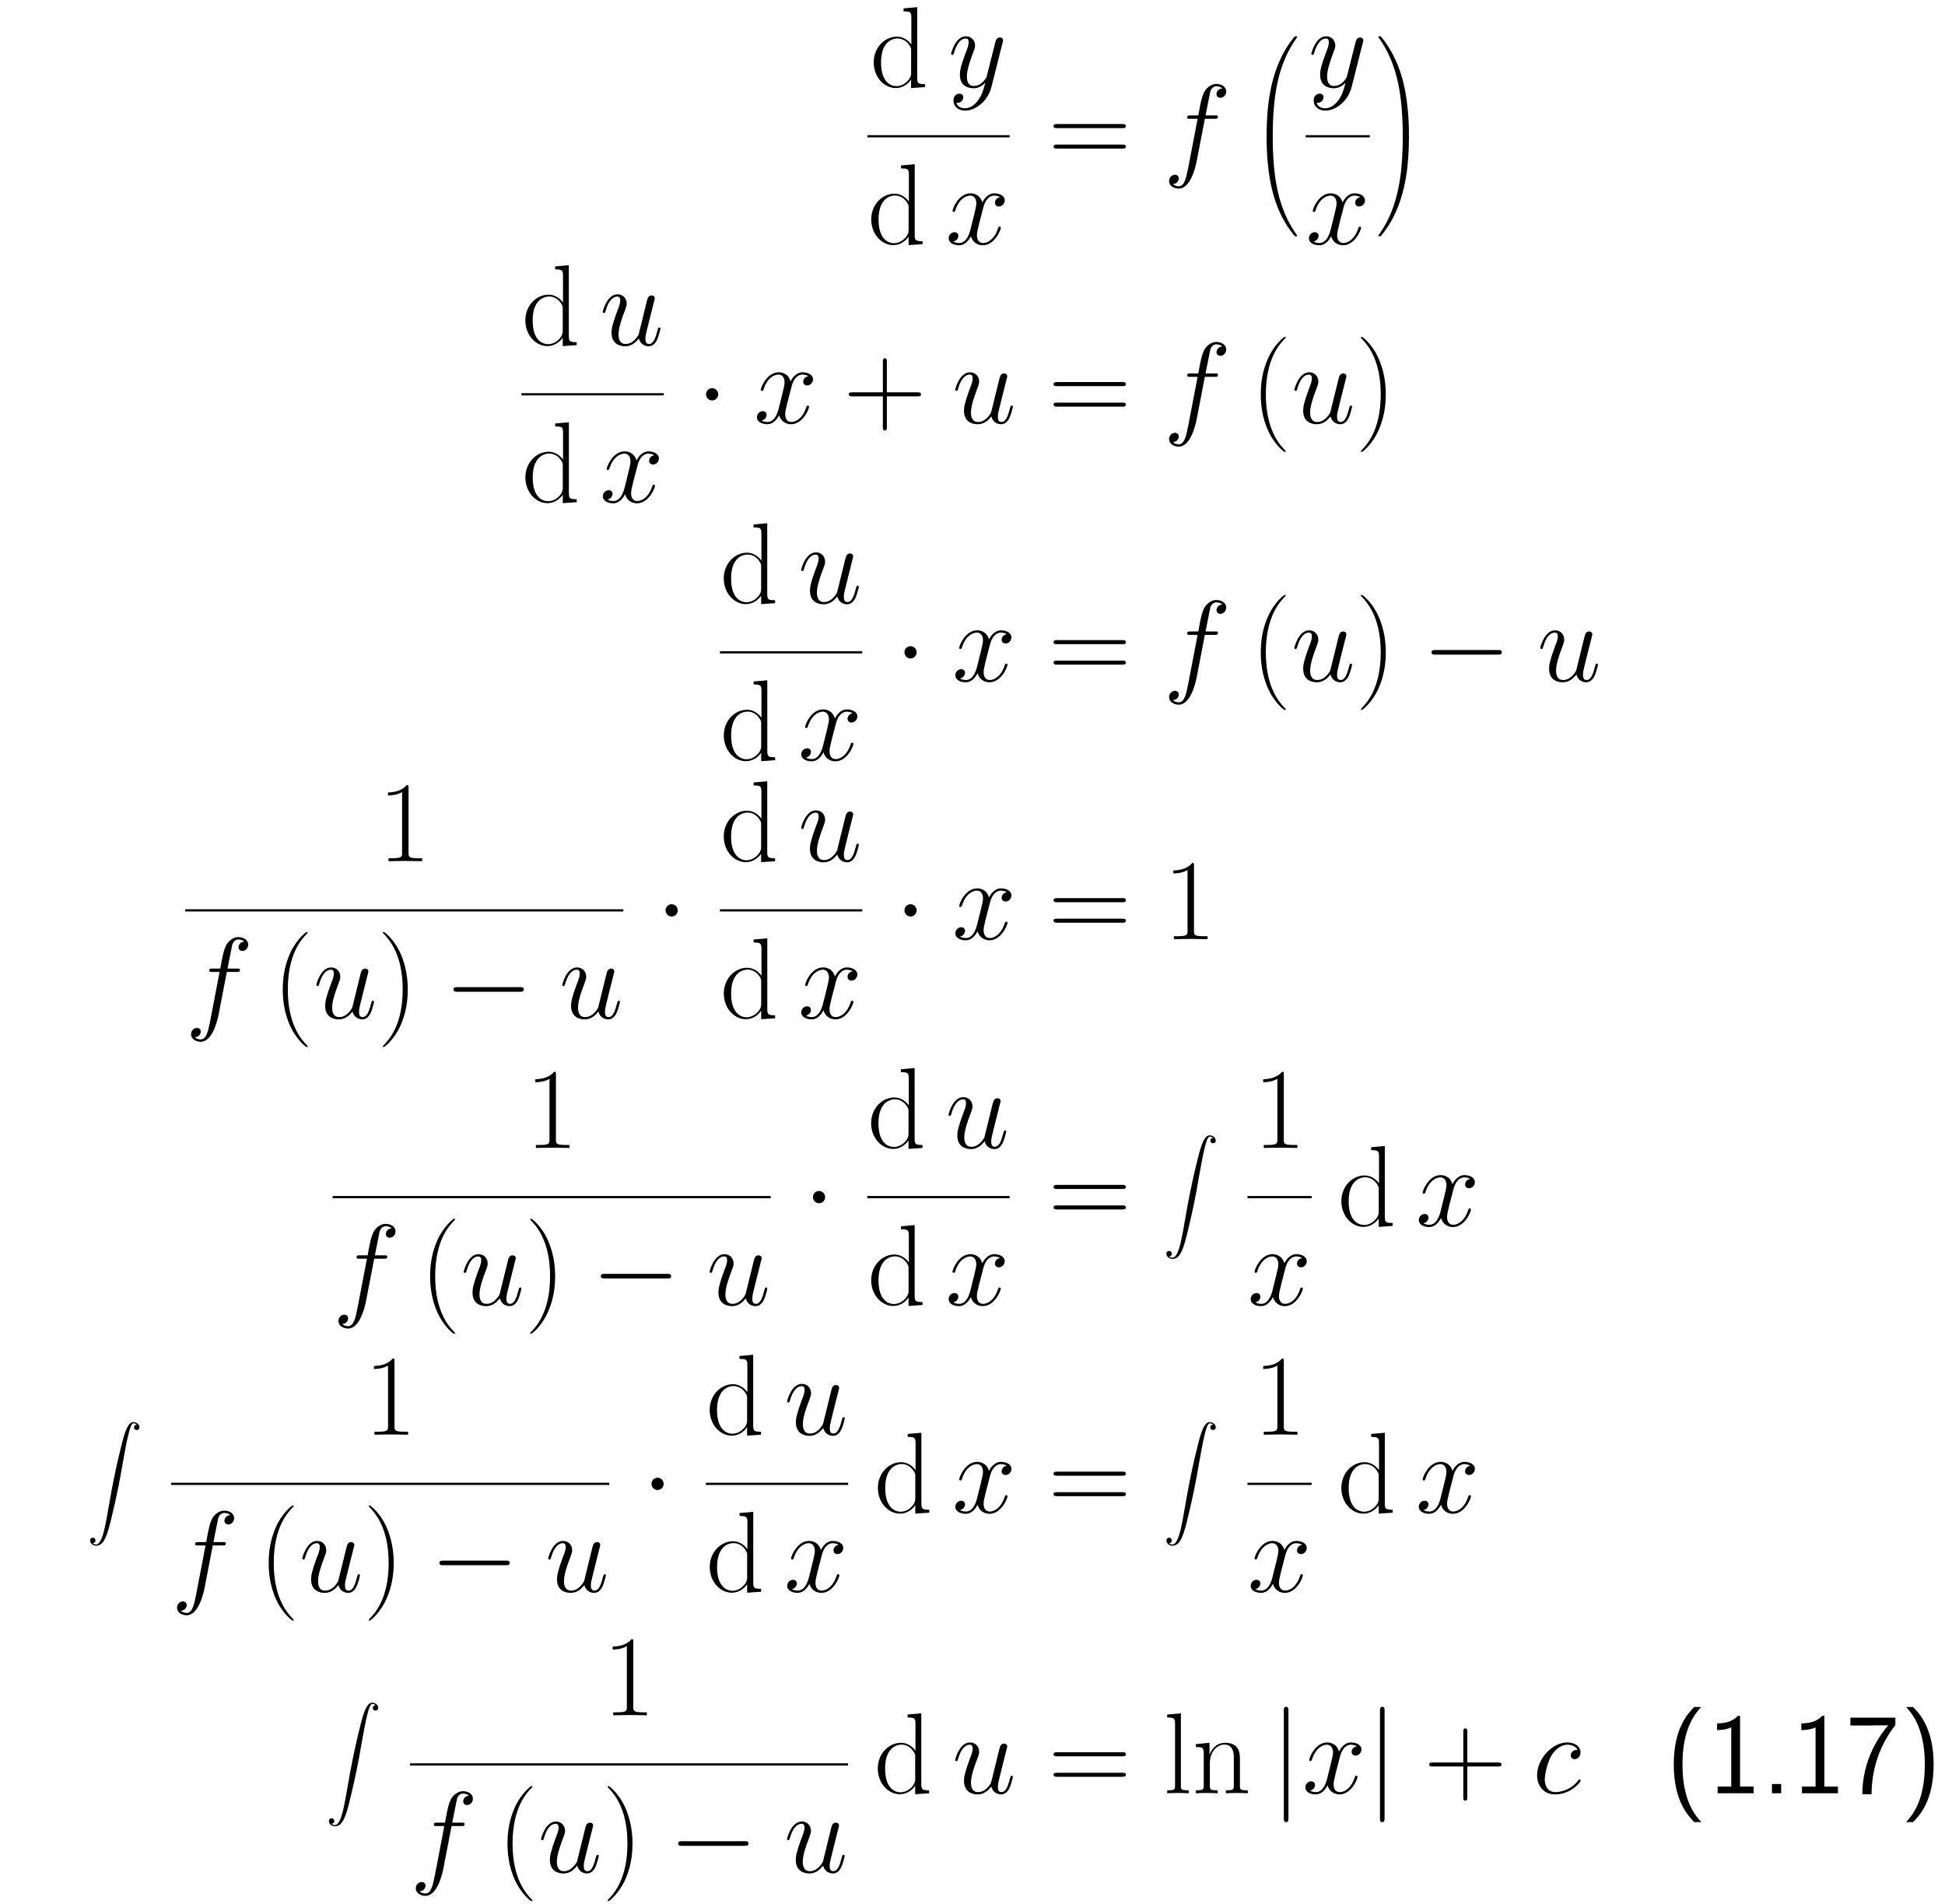 <?xml version="1.0" encoding="UTF-8"?>
<svg xmlns="http://www.w3.org/2000/svg" xmlns:xlink="http://www.w3.org/1999/xlink" width="348.696pt" height="341.274pt" viewBox="0 0 348.696 341.274" version="1.2">
<defs>
<g>
<symbol overflow="visible" id="glyph0-0">
<path style="stroke:none;" d=""/>
</symbol>
<symbol overflow="visible" id="glyph0-1">
<path style="stroke:none;" d="M 9.891 0 L 9.891 -0.531 C 8.672 -0.531 8.484 -0.656 8.484 -1.656 L 8.484 -14.328 L 6.031 -14.109 L 6.031 -13.578 C 7.25 -13.578 7.438 -13.453 7.438 -12.453 L 7.438 -7.625 C 7.359 -7.719 6.5 -9.047 4.828 -9.047 C 2.734 -9.047 0.688 -7.172 0.688 -4.438 C 0.688 -1.734 2.609 0.172 4.625 0.172 C 6.375 0.172 7.297 -1.203 7.391 -1.344 L 7.391 0.172 Z M 7.391 -2.484 C 7.391 -1.859 7.016 -1.297 6.547 -0.891 C 5.844 -0.266 5.141 -0.172 4.75 -0.172 C 4.156 -0.172 2 -0.469 2 -4.422 C 2 -8.469 4.406 -8.719 4.938 -8.719 C 5.891 -8.719 6.656 -8.188 7.125 -7.438 C 7.391 -7 7.391 -6.938 7.391 -6.562 Z M 7.391 -2.484 "/>
</symbol>
<symbol overflow="visible" id="glyph0-2">
<path style="stroke:none;" d="M 13.906 -6.984 C 13.906 -7.359 13.547 -7.359 13.203 -7.359 L 1.656 -7.359 C 1.297 -7.359 0.953 -7.359 0.953 -6.984 C 0.953 -6.625 1.266 -6.625 1.562 -6.625 L 13.281 -6.625 C 13.594 -6.625 13.906 -6.625 13.906 -6.984 Z M 13.906 -3.328 C 13.906 -3.672 13.594 -3.672 13.281 -3.672 L 1.562 -3.672 C 1.266 -3.672 0.953 -3.672 0.953 -3.328 C 0.953 -2.953 1.297 -2.953 1.656 -2.953 L 13.203 -2.953 C 13.547 -2.953 13.906 -2.953 13.906 -3.328 Z M 13.906 -3.328 "/>
</symbol>
<symbol overflow="visible" id="glyph0-3">
<path style="stroke:none;" d="M 13.906 -5.141 C 13.906 -5.516 13.578 -5.516 13.266 -5.516 L 7.781 -5.516 L 7.781 -10.984 C 7.781 -11.281 7.781 -11.625 7.438 -11.625 C 7.062 -11.625 7.062 -11.297 7.062 -10.984 L 7.062 -5.516 L 1.594 -5.516 C 1.297 -5.516 0.953 -5.516 0.953 -5.172 C 0.953 -4.797 1.281 -4.797 1.594 -4.797 L 7.062 -4.797 L 7.062 0.688 C 7.062 0.969 7.062 1.328 7.422 1.328 C 7.781 1.328 7.781 0.984 7.781 0.688 L 7.781 -4.797 L 13.266 -4.797 C 13.547 -4.797 13.906 -4.797 13.906 -5.141 Z M 13.906 -5.141 "/>
</symbol>
<symbol overflow="visible" id="glyph0-4">
<path style="stroke:none;" d="M 6.328 5.047 C 6.328 5.047 6.328 4.984 6.266 4.922 C 5.312 3.953 2.766 1.297 2.766 -5.141 C 2.766 -11.594 5.266 -14.219 6.281 -15.25 C 6.281 -15.25 6.328 -15.312 6.328 -15.375 C 6.328 -15.438 6.266 -15.469 6.172 -15.469 C 5.953 -15.469 4.188 -13.938 3.188 -11.672 C 2.141 -9.375 1.859 -7.141 1.859 -5.172 C 1.859 -3.672 2 -1.156 3.25 1.516 C 4.234 3.656 5.922 5.172 6.172 5.172 C 6.281 5.172 6.328 5.125 6.328 5.047 Z M 6.328 5.047 "/>
</symbol>
<symbol overflow="visible" id="glyph0-5">
<path style="stroke:none;" d="M 5.438 -5.141 C 5.438 -6.625 5.281 -9.156 4.047 -11.812 C 3.062 -13.969 1.359 -15.469 1.109 -15.469 C 1.047 -15.469 0.969 -15.453 0.969 -15.344 C 0.969 -15.344 0.984 -15.281 1.016 -15.25 C 2 -14.219 4.531 -11.594 4.531 -5.172 C 4.531 1.281 2.031 3.906 1.016 4.938 C 0.984 4.984 0.969 5.047 0.969 5.047 C 0.969 5.141 1.047 5.172 1.109 5.172 C 1.344 5.172 3.094 3.641 4.109 1.359 C 5.141 -0.922 5.438 -3.156 5.438 -5.141 Z M 5.438 -5.141 "/>
</symbol>
<symbol overflow="visible" id="glyph0-6">
<path style="stroke:none;" d="M 7.938 0 L 7.938 -0.531 L 7.312 -0.531 C 5.531 -0.531 5.5 -0.766 5.5 -1.516 L 5.5 -13.203 C 5.5 -13.641 5.469 -13.656 5.188 -13.656 C 4.375 -12.688 3.156 -12.375 2 -12.328 C 1.938 -12.328 1.844 -12.328 1.812 -12.297 C 1.797 -12.25 1.797 -12.203 1.797 -11.781 C 2.438 -11.781 3.516 -11.891 4.344 -12.391 L 4.344 -1.516 C 4.344 -0.781 4.297 -0.531 2.516 -0.531 L 1.906 -0.531 L 1.906 0 L 4.922 -0.047 Z M 7.938 0 "/>
</symbol>
<symbol overflow="visible" id="glyph0-7">
<path style="stroke:none;" d="M 4.562 0 L 4.562 -0.531 C 3.25 -0.531 3.156 -0.625 3.156 -1.422 L 3.156 -14.328 L 0.703 -14.109 L 0.703 -13.578 C 1.922 -13.578 2.109 -13.453 2.109 -12.453 L 2.109 -1.422 C 2.109 -0.641 2.031 -0.531 0.703 -0.531 L 0.703 0 C 1.203 -0.047 2.109 -0.047 2.625 -0.047 C 3.156 -0.047 4.062 -0.047 4.562 0 Z M 4.562 0 "/>
</symbol>
<symbol overflow="visible" id="glyph0-8">
<path style="stroke:none;" d="M 9.984 0 L 9.984 -0.531 C 8.656 -0.531 8.578 -0.625 8.578 -1.422 L 8.578 -6.281 C 8.578 -7.328 8.359 -9.047 5.922 -9.047 C 4.297 -9.047 3.453 -7.781 3.141 -6.969 L 3.125 -6.969 L 3.125 -9.047 L 0.688 -8.812 L 0.688 -8.281 C 1.906 -8.281 2.094 -8.156 2.094 -7.172 L 2.094 -1.422 C 2.094 -0.641 2 -0.531 0.688 -0.531 L 0.688 0 C 1.172 -0.047 2.094 -0.047 2.625 -0.047 C 3.156 -0.047 4.094 -0.047 4.578 0 L 4.578 -0.531 C 3.266 -0.531 3.188 -0.625 3.188 -1.422 L 3.188 -5.391 C 3.188 -7.297 4.344 -8.719 5.781 -8.719 C 7.312 -8.719 7.484 -7.359 7.484 -6.359 L 7.484 -1.422 C 7.484 -0.641 7.391 -0.531 6.078 -0.531 L 6.078 0 C 6.562 -0.047 7.484 -0.047 8.016 -0.047 C 8.547 -0.047 9.484 -0.047 9.984 0 Z M 9.984 0 "/>
</symbol>
<symbol overflow="visible" id="glyph1-0">
<path style="stroke:none;" d=""/>
</symbol>
<symbol overflow="visible" id="glyph1-1">
<path style="stroke:none;" d="M 9.812 -8.031 C 9.828 -8.141 9.875 -8.266 9.875 -8.391 C 9.875 -8.703 9.625 -8.906 9.312 -8.906 C 9.125 -8.906 8.703 -8.812 8.531 -8.203 L 7 -2.125 C 6.906 -1.75 6.906 -1.719 6.734 -1.484 C 6.328 -0.906 5.641 -0.203 4.641 -0.203 C 3.484 -0.203 3.391 -1.344 3.391 -1.906 C 3.391 -3.078 3.953 -4.672 4.5 -6.156 C 4.734 -6.75 4.859 -7.047 4.859 -7.453 C 4.859 -8.328 4.234 -9.109 3.219 -9.109 C 1.328 -9.109 0.562 -6.109 0.562 -5.953 C 0.562 -5.859 0.641 -5.766 0.781 -5.766 C 0.969 -5.766 0.984 -5.844 1.078 -6.141 C 1.562 -7.875 2.359 -8.703 3.156 -8.703 C 3.344 -8.703 3.703 -8.703 3.703 -8.016 C 3.703 -7.484 3.469 -6.875 3.156 -6.094 C 2.141 -3.391 2.141 -2.703 2.141 -2.203 C 2.141 -0.25 3.547 0.203 4.578 0.203 C 5.188 0.203 5.922 0.016 6.656 -0.75 L 6.672 -0.719 C 6.359 0.5 6.156 1.297 5.438 2.312 C 4.875 3.094 4.062 3.797 3.062 3.797 C 2.812 3.797 1.812 3.766 1.516 2.812 C 1.562 2.828 1.719 2.828 1.719 2.828 C 2.328 2.828 2.75 2.297 2.75 1.812 C 2.75 1.344 2.359 1.172 2.047 1.172 C 1.719 1.172 0.984 1.422 0.984 2.438 C 0.984 3.484 1.875 4.219 3.062 4.219 C 5.125 4.219 7.203 2.312 7.781 0.016 Z M 9.812 -8.031 "/>
</symbol>
<symbol overflow="visible" id="glyph1-2">
<path style="stroke:none;" d="M 9.922 -2.953 C 9.922 -3.062 9.828 -3.141 9.703 -3.141 C 9.516 -3.141 9.5 -3.031 9.438 -2.875 C 8.875 -1.047 7.688 -0.203 6.75 -0.203 C 6.031 -0.203 5.641 -0.75 5.641 -1.594 C 5.641 -2.047 5.719 -2.375 6.047 -3.734 L 6.781 -6.547 C 7.078 -7.781 7.781 -8.703 8.734 -8.703 C 8.734 -8.703 9.359 -8.703 9.797 -8.422 C 9.125 -8.297 8.875 -7.812 8.875 -7.422 C 8.875 -6.922 9.281 -6.75 9.562 -6.75 C 10.188 -6.75 10.625 -7.297 10.625 -7.844 C 10.625 -8.719 9.625 -9.109 8.766 -9.109 C 7.5 -9.109 6.797 -7.875 6.609 -7.484 C 6.141 -9.031 4.859 -9.109 4.484 -9.109 C 2.375 -9.109 1.266 -6.406 1.266 -5.953 C 1.266 -5.859 1.344 -5.766 1.484 -5.766 C 1.656 -5.766 1.688 -5.891 1.734 -5.969 C 2.438 -8.266 3.828 -8.703 4.422 -8.703 C 5.344 -8.703 5.531 -7.828 5.531 -7.328 C 5.531 -6.875 5.406 -6.406 5.172 -5.406 L 4.469 -2.578 C 4.156 -1.344 3.547 -0.203 2.453 -0.203 C 2.359 -0.203 1.844 -0.203 1.406 -0.469 C 2.141 -0.625 2.312 -1.234 2.312 -1.484 C 2.312 -1.906 2 -2.141 1.609 -2.141 C 1.109 -2.141 0.578 -1.719 0.578 -1.047 C 0.578 -0.188 1.547 0.203 2.438 0.203 C 3.422 0.203 4.125 -0.578 4.562 -1.422 C 4.891 -0.203 5.922 0.203 6.688 0.203 C 8.797 0.203 9.922 -2.5 9.922 -2.953 Z M 9.922 -2.953 "/>
</symbol>
<symbol overflow="visible" id="glyph1-3">
<path style="stroke:none;" d="M 11.281 -13.203 C 11.281 -14.062 10.406 -14.547 9.5 -14.547 C 8.609 -14.547 7.75 -13.875 7.328 -13.078 C 6.969 -12.359 6.75 -11.609 6.281 -8.906 L 4.891 -8.906 C 4.5 -8.906 4.297 -8.906 4.297 -8.531 C 4.297 -8.297 4.422 -8.297 4.828 -8.297 L 6.156 -8.297 L 4.469 0.5 C 4.109 2.297 3.797 3.797 2.766 3.797 C 2.703 3.797 2.109 3.797 1.734 3.406 C 2.781 3.328 2.781 2.391 2.781 2.391 C 2.781 1.984 2.484 1.734 2.094 1.734 C 1.672 1.734 1.047 2.094 1.047 2.875 C 1.047 3.766 1.969 4.219 2.766 4.219 C 4.875 4.219 5.75 0.438 5.969 -0.594 L 7.453 -8.297 L 9.219 -8.297 C 9.625 -8.297 9.797 -8.297 9.797 -8.703 C 9.797 -8.906 9.625 -8.906 9.25 -8.906 L 7.578 -8.906 L 8.422 -13.156 C 8.547 -13.656 8.984 -14.125 9.516 -14.125 C 9.953 -14.125 10.391 -13.938 10.594 -13.75 C 9.797 -13.672 9.547 -13.078 9.547 -12.719 C 9.547 -12.312 9.859 -12.062 10.25 -12.062 C 10.656 -12.062 11.281 -12.422 11.281 -13.203 Z M 11.281 -13.203 "/>
</symbol>
<symbol overflow="visible" id="glyph1-4">
<path style="stroke:none;" d="M 10.906 -2.953 C 10.906 -3.062 10.828 -3.141 10.703 -3.141 C 10.516 -3.141 10.5 -3.031 10.406 -2.734 C 10.031 -1.297 9.672 -0.203 8.844 -0.203 C 8.219 -0.203 8.219 -0.891 8.219 -1.156 C 8.219 -1.625 8.281 -1.844 8.484 -2.703 L 8.906 -4.406 L 9.75 -7.766 C 9.891 -8.281 9.891 -8.328 9.891 -8.391 C 9.891 -8.703 9.641 -8.906 9.344 -8.906 C 8.734 -8.906 8.594 -8.391 8.469 -7.875 L 7 -1.906 C 7 -1.906 6.172 -0.203 4.672 -0.203 C 3.594 -0.203 3.391 -1.141 3.391 -1.906 C 3.391 -3.078 3.969 -4.734 4.5 -6.109 C 4.75 -6.781 4.859 -7.047 4.859 -7.453 C 4.859 -8.344 4.219 -9.109 3.219 -9.109 C 1.328 -9.109 0.562 -6.109 0.562 -5.953 C 0.562 -5.859 0.641 -5.766 0.781 -5.766 C 0.969 -5.766 0.984 -5.844 1.078 -6.141 C 1.562 -7.906 2.375 -8.703 3.156 -8.703 C 3.359 -8.703 3.703 -8.672 3.703 -8.016 C 3.703 -7.484 3.469 -6.875 3.156 -6.094 C 2.25 -3.641 2.141 -2.844 2.141 -2.234 C 2.141 -0.125 3.734 0.203 4.578 0.203 C 5.906 0.203 6.625 -0.703 7.047 -1.203 C 7.312 -0.047 8.297 0.203 8.797 0.203 C 9.453 0.203 9.953 -0.234 10.281 -0.922 C 10.641 -1.672 10.906 -2.891 10.906 -2.953 Z M 10.906 -2.953 "/>
</symbol>
<symbol overflow="visible" id="glyph1-5">
<path style="stroke:none;" d="M 8.641 -2.25 C 8.641 -2.375 8.516 -2.484 8.422 -2.484 C 8.359 -2.484 8.344 -2.453 8.156 -2.266 C 6.844 -0.516 4.875 -0.203 4.094 -0.203 C 2.672 -0.203 2.203 -1.453 2.203 -2.484 C 2.203 -3.203 2.562 -5.203 3.312 -6.609 C 3.844 -7.578 4.953 -8.703 6.266 -8.703 C 6.531 -8.703 7.656 -8.656 8.078 -7.766 C 7.688 -7.766 7.5 -7.766 7.203 -7.516 C 7.078 -7.422 6.859 -7.109 6.859 -6.781 C 6.859 -6.359 7.172 -6.109 7.562 -6.109 C 8.062 -6.109 8.609 -6.531 8.609 -7.359 C 8.609 -8.344 7.656 -9.109 6.234 -9.109 C 3.531 -9.109 0.828 -6.156 0.828 -3.219 C 0.828 -1.422 1.938 0.203 4.047 0.203 C 6.859 0.203 8.641 -1.984 8.641 -2.25 Z M 8.641 -2.25 "/>
</symbol>
<symbol overflow="visible" id="glyph2-0">
<path style="stroke:none;" d=""/>
</symbol>
<symbol overflow="visible" id="glyph2-1">
<path style="stroke:none;" d="M 8.391 -0.297 C 8.391 -0.391 8.328 -0.391 8.172 -0.391 C 8 -0.391 7.984 -0.391 7.969 -0.375 C 7.922 -0.344 6.656 1.109 5.656 3.125 C 4.344 5.75 3.516 8.766 3.141 12.406 C 3.109 12.703 2.906 14.781 2.906 17.141 L 2.906 17.531 C 2.906 17.641 2.969 17.641 3.188 17.641 L 3.734 17.641 C 3.953 17.641 4 17.641 4 17.5 C 4.031 10.516 4.828 4.719 8.328 -0.156 C 8.391 -0.25 8.391 -0.297 8.391 -0.297 Z M 8.391 -0.297 "/>
</symbol>
<symbol overflow="visible" id="glyph2-2">
<path style="stroke:none;" d="M 8.391 17.438 C 8.391 17.438 8.391 17.391 8.328 17.312 C 5.016 12.703 4.016 7.156 4 -0.359 C 4 -0.5 3.953 -0.5 3.734 -0.5 L 3.188 -0.5 C 2.969 -0.5 2.906 -0.5 2.906 -0.391 L 2.906 0 C 2.906 6.094 3.984 9.656 4.297 10.672 C 4.969 12.875 6.078 15.219 7.75 17.266 C 7.891 17.453 7.938 17.5 7.969 17.516 C 8 17.531 8 17.531 8.172 17.531 C 8.328 17.531 8.391 17.531 8.391 17.438 Z M 8.391 17.438 "/>
</symbol>
<symbol overflow="visible" id="glyph2-3">
<path style="stroke:none;" d="M 5.812 17.531 L 5.812 17.141 C 5.812 11.062 4.719 7.484 4.422 6.484 C 3.734 4.266 2.625 1.938 0.969 -0.125 C 0.812 -0.297 0.781 -0.344 0.734 -0.375 C 0.719 -0.375 0.703 -0.391 0.547 -0.391 C 0.406 -0.391 0.312 -0.391 0.312 -0.297 C 0.312 -0.297 0.312 -0.25 0.453 -0.062 C 3.922 4.781 4.688 10.75 4.703 17.5 C 4.703 17.641 4.766 17.641 4.984 17.641 L 5.531 17.641 C 5.734 17.641 5.797 17.641 5.812 17.531 Z M 5.812 17.531 "/>
</symbol>
<symbol overflow="visible" id="glyph2-4">
<path style="stroke:none;" d="M 5.812 0 L 5.812 -0.391 C 5.797 -0.5 5.734 -0.5 5.531 -0.5 L 4.984 -0.5 C 4.766 -0.5 4.703 -0.5 4.703 -0.359 C 4.703 0.672 4.688 3.047 4.438 5.516 C 3.891 10.672 2.578 14.25 0.391 17.312 C 0.312 17.391 0.312 17.438 0.312 17.438 C 0.312 17.531 0.406 17.531 0.547 17.531 C 0.703 17.531 0.734 17.531 0.75 17.516 C 0.781 17.484 2.047 16.031 3.062 14.031 C 4.375 11.391 5.203 8.375 5.578 4.75 C 5.609 4.438 5.812 2.359 5.812 0 Z M 5.812 0 "/>
</symbol>
<symbol overflow="visible" id="glyph2-5">
<path style="stroke:none;" d="M 9.406 0.922 C 9.406 0.391 8.859 0 8.312 0 C 7.562 0 7 1.094 6.453 3.125 C 6.422 3.234 5.062 8.234 3.969 14.75 C 3.703 16.281 3.422 17.938 3.094 19.328 C 2.906 20.062 2.453 21.938 1.641 21.938 C 1.281 21.938 1.031 21.703 1.031 21.703 C 1.359 21.688 1.531 21.469 1.531 21.219 C 1.531 20.891 1.281 20.719 1.047 20.719 C 0.812 20.719 0.562 20.875 0.562 21.219 C 0.562 21.734 1.062 22.156 1.672 22.156 C 3.188 22.156 3.75 19.812 4.453 16.922 C 5.219 13.781 5.875 10.594 6.406 7.391 C 6.781 5.281 7.141 3.281 7.484 2 C 7.609 1.5 7.938 0.219 8.328 0.219 C 8.641 0.219 8.891 0.406 8.938 0.453 C 8.609 0.469 8.438 0.688 8.438 0.938 C 8.438 1.266 8.688 1.422 8.906 1.422 C 9.156 1.422 9.406 1.281 9.406 0.922 Z M 9.406 0.922 "/>
</symbol>
<symbol overflow="visible" id="glyph3-0">
<path style="stroke:none;" d=""/>
</symbol>
<symbol overflow="visible" id="glyph3-1">
<path style="stroke:none;" d="M 3.969 -5.172 C 3.969 -5.766 3.469 -6.266 2.875 -6.266 C 2.266 -6.266 1.781 -5.766 1.781 -5.172 C 1.781 -4.562 2.266 -4.062 2.875 -4.062 C 3.469 -4.062 3.969 -4.562 3.969 -5.172 Z M 3.969 -5.172 "/>
</symbol>
<symbol overflow="visible" id="glyph3-2">
<path style="stroke:none;" d="M 14.328 -5.172 C 14.328 -5.578 13.938 -5.578 13.656 -5.578 L 2.391 -5.578 C 2.109 -5.578 1.719 -5.578 1.719 -5.172 C 1.719 -4.75 2.109 -4.75 2.391 -4.75 L 13.656 -4.75 C 13.938 -4.75 14.328 -4.75 14.328 -5.172 Z M 14.328 -5.172 "/>
</symbol>
<symbol overflow="visible" id="glyph3-3">
<path style="stroke:none;" d="M 3.281 4.484 L 3.281 -14.812 C 3.281 -15.094 3.281 -15.5 2.875 -15.5 C 2.453 -15.5 2.453 -15.094 2.453 -14.812 L 2.453 4.484 C 2.453 4.766 2.453 5.172 2.875 5.172 C 3.281 5.172 3.281 4.766 3.281 4.484 Z M 3.281 4.484 "/>
</symbol>
<symbol overflow="visible" id="glyph4-0">
<path style="stroke:none;" d=""/>
</symbol>
<symbol overflow="visible" id="glyph4-1">
<path style="stroke:none;" d="M 6.469 5.172 C 3.922 2.516 3.094 -1.172 3.094 -5.141 C 3.094 -9.094 3.891 -12.812 6.469 -15.469 L 5.203 -15.469 C 4.094 -14.328 1.531 -11.688 1.531 -5.172 C 1.531 1.391 4.094 4 5.203 5.172 Z M 6.469 5.172 "/>
</symbol>
<symbol overflow="visible" id="glyph4-2">
<path style="stroke:none;" d="M 8.297 0 L 8.297 -1.203 L 5.859 -1.203 L 5.859 -13.875 L 5.469 -13.875 C 4.359 -12.719 3.062 -12.562 1.734 -12.516 L 1.734 -11.312 C 2.328 -11.344 3.312 -11.375 4.281 -11.812 L 4.281 -1.203 L 1.844 -1.203 L 1.844 0 Z M 8.297 0 "/>
</symbol>
<symbol overflow="visible" id="glyph4-3">
<path style="stroke:none;" d="M 3.516 0 L 3.516 -1.656 L 1.859 -1.656 L 1.859 0 Z M 3.516 0 "/>
</symbol>
<symbol overflow="visible" id="glyph4-4">
<path style="stroke:none;" d="M 8.875 -12.203 L 8.875 -13.547 L 0.812 -13.547 L 0.812 -12.141 L 4.484 -12.141 C 4.734 -12.141 4.984 -12.172 5.219 -12.172 L 7.594 -12.172 C 4.641 -8.719 2.953 -4.359 2.953 0.172 L 4.609 0.172 C 4.609 -4.219 6.047 -8.656 8.875 -12.203 Z M 8.875 -12.203 "/>
</symbol>
<symbol overflow="visible" id="glyph4-5">
<path style="stroke:none;" d="M 6.016 -5.141 C 6.016 -11.688 3.453 -14.312 2.328 -15.469 L 1.078 -15.469 C 3.609 -12.828 4.438 -9.125 4.438 -5.172 C 4.438 -1.219 3.656 2.5 1.078 5.172 L 2.328 5.172 C 3.453 4.031 6.016 1.391 6.016 -5.141 Z M 6.016 -5.141 "/>
</symbol>
</g>
</defs>
<g id="surface1">
<g style="fill:rgb(0%,0%,0%);fill-opacity:1;">
  <use xlink:href="#glyph0-1" x="155.95" y="15.613"/>
</g>
<g style="fill:rgb(0%,0%,0%);fill-opacity:1;">
  <use xlink:href="#glyph1-1" x="169.949" y="15.613"/>
</g>
<path style="fill:none;stroke-width:0.398;stroke-linecap:butt;stroke-linejoin:miter;stroke:rgb(0%,0%,0%);stroke-opacity:1;stroke-miterlimit:10;" d="M -0 0 L 25.496 0 " transform="matrix(1,0,0,-1,155.504,24.426)"/>
<g style="fill:rgb(0%,0%,0%);fill-opacity:1;">
  <use xlink:href="#glyph0-1" x="155.504" y="43.765"/>
</g>
<g style="fill:rgb(0%,0%,0%);fill-opacity:1;">
  <use xlink:href="#glyph1-2" x="169.504" y="43.765"/>
</g>
<g style="fill:rgb(0%,0%,0%);fill-opacity:1;">
  <use xlink:href="#glyph0-2" x="187.936" y="29.591"/>
</g>
<g style="fill:rgb(0%,0%,0%);fill-opacity:1;">
  <use xlink:href="#glyph1-3" x="208.55" y="29.591"/>
</g>
<g style="fill:rgb(0%,0%,0%);fill-opacity:1;">
  <use xlink:href="#glyph2-1" x="224.172" y="6.891"/>
</g>
<g style="fill:rgb(0%,0%,0%);fill-opacity:1;">
  <use xlink:href="#glyph2-2" x="224.172" y="24.824"/>
</g>
<g style="fill:rgb(0%,0%,0%);fill-opacity:1;">
  <use xlink:href="#glyph1-1" x="234.53" y="15.613"/>
</g>
<path style="fill:none;stroke-width:0.398;stroke-linecap:butt;stroke-linejoin:miter;stroke:rgb(0%,0%,0%);stroke-opacity:1;stroke-miterlimit:10;" d="M 0.001 0 L 11.497 0 " transform="matrix(1,0,0,-1,234.085,24.426)"/>
<g style="fill:rgb(0%,0%,0%);fill-opacity:1;">
  <use xlink:href="#glyph1-2" x="234.085" y="43.765"/>
</g>
<g style="fill:rgb(0%,0%,0%);fill-opacity:1;">
  <use xlink:href="#glyph2-3" x="246.777" y="6.891"/>
</g>
<g style="fill:rgb(0%,0%,0%);fill-opacity:1;">
  <use xlink:href="#glyph2-4" x="246.777" y="24.824"/>
</g>
<g style="fill:rgb(0%,0%,0%);fill-opacity:1;">
  <use xlink:href="#glyph0-1" x="93.494" y="61.867"/>
</g>
<g style="fill:rgb(0%,0%,0%);fill-opacity:1;">
  <use xlink:href="#glyph1-4" x="107.494" y="61.867"/>
</g>
<path style="fill:none;stroke-width:0.398;stroke-linecap:butt;stroke-linejoin:miter;stroke:rgb(0%,0%,0%);stroke-opacity:1;stroke-miterlimit:10;" d="M -0.002 0 L 25.514 0 " transform="matrix(1,0,0,-1,93.494,70.68)"/>
<g style="fill:rgb(0%,0%,0%);fill-opacity:1;">
  <use xlink:href="#glyph0-1" x="93.503" y="90.019"/>
</g>
<g style="fill:rgb(0%,0%,0%);fill-opacity:1;">
  <use xlink:href="#glyph1-2" x="107.503" y="90.019"/>
</g>
<g style="fill:rgb(0%,0%,0%);fill-opacity:1;">
  <use xlink:href="#glyph3-1" x="124.796" y="75.845"/>
</g>
<g style="fill:rgb(0%,0%,0%);fill-opacity:1;">
  <use xlink:href="#glyph1-2" x="135.127" y="75.845"/>
</g>
<g style="fill:rgb(0%,0%,0%);fill-opacity:1;">
  <use xlink:href="#glyph0-3" x="151.216" y="75.845"/>
</g>
<g style="fill:rgb(0%,0%,0%);fill-opacity:1;">
  <use xlink:href="#glyph1-4" x="170.682" y="75.845"/>
</g>
<g style="fill:rgb(0%,0%,0%);fill-opacity:1;">
  <use xlink:href="#glyph0-2" x="187.936" y="75.845"/>
</g>
<g style="fill:rgb(0%,0%,0%);fill-opacity:1;">
  <use xlink:href="#glyph1-3" x="208.55" y="75.845"/>
</g>
<g style="fill:rgb(0%,0%,0%);fill-opacity:1;">
  <use xlink:href="#glyph0-4" x="224.172" y="75.845"/>
</g>
<g style="fill:rgb(0%,0%,0%);fill-opacity:1;">
  <use xlink:href="#glyph1-4" x="231.489" y="75.845"/>
</g>
<g style="fill:rgb(0%,0%,0%);fill-opacity:1;">
  <use xlink:href="#glyph0-5" x="243.004" y="75.845"/>
</g>
<g style="fill:rgb(0%,0%,0%);fill-opacity:1;">
  <use xlink:href="#glyph0-1" x="129.066" y="108.121"/>
</g>
<g style="fill:rgb(0%,0%,0%);fill-opacity:1;">
  <use xlink:href="#glyph1-4" x="143.066" y="108.121"/>
</g>
<path style="fill:none;stroke-width:0.398;stroke-linecap:butt;stroke-linejoin:miter;stroke:rgb(0%,0%,0%);stroke-opacity:1;stroke-miterlimit:10;" d="M 0 -0.001 L 25.516 -0.001 " transform="matrix(1,0,0,-1,129.066,116.933)"/>
<g style="fill:rgb(0%,0%,0%);fill-opacity:1;">
  <use xlink:href="#glyph0-1" x="129.075" y="136.273"/>
</g>
<g style="fill:rgb(0%,0%,0%);fill-opacity:1;">
  <use xlink:href="#glyph1-2" x="143.075" y="136.273"/>
</g>
<g style="fill:rgb(0%,0%,0%);fill-opacity:1;">
  <use xlink:href="#glyph3-1" x="160.368" y="122.099"/>
</g>
<g style="fill:rgb(0%,0%,0%);fill-opacity:1;">
  <use xlink:href="#glyph1-2" x="170.699" y="122.099"/>
</g>
<g style="fill:rgb(0%,0%,0%);fill-opacity:1;">
  <use xlink:href="#glyph0-2" x="187.936" y="122.099"/>
</g>
<g style="fill:rgb(0%,0%,0%);fill-opacity:1;">
  <use xlink:href="#glyph1-3" x="208.55" y="122.099"/>
</g>
<g style="fill:rgb(0%,0%,0%);fill-opacity:1;">
  <use xlink:href="#glyph0-4" x="224.172" y="122.099"/>
</g>
<g style="fill:rgb(0%,0%,0%);fill-opacity:1;">
  <use xlink:href="#glyph1-4" x="231.489" y="122.099"/>
</g>
<g style="fill:rgb(0%,0%,0%);fill-opacity:1;">
  <use xlink:href="#glyph0-5" x="243.004" y="122.099"/>
</g>
<g style="fill:rgb(0%,0%,0%);fill-opacity:1;">
  <use xlink:href="#glyph3-2" x="254.913" y="122.099"/>
</g>
<g style="fill:rgb(0%,0%,0%);fill-opacity:1;">
  <use xlink:href="#glyph1-4" x="275.576" y="122.099"/>
</g>
<g style="fill:rgb(0%,0%,0%);fill-opacity:1;">
  <use xlink:href="#glyph0-6" x="67.744" y="154.375"/>
</g>
<path style="fill:none;stroke-width:0.398;stroke-linecap:butt;stroke-linejoin:miter;stroke:rgb(0%,0%,0%);stroke-opacity:1;stroke-miterlimit:10;" d="M -0 -0.001 L 78.543 -0.001 " transform="matrix(1,0,0,-1,33.211,163.187)"/>
<g style="fill:rgb(0%,0%,0%);fill-opacity:1;">
  <use xlink:href="#glyph1-3" x="33.211" y="182.526"/>
</g>
<g style="fill:rgb(0%,0%,0%);fill-opacity:1;">
  <use xlink:href="#glyph0-4" x="48.834" y="182.526"/>
</g>
<g style="fill:rgb(0%,0%,0%);fill-opacity:1;">
  <use xlink:href="#glyph1-4" x="56.151" y="182.526"/>
</g>
<g style="fill:rgb(0%,0%,0%);fill-opacity:1;">
  <use xlink:href="#glyph0-5" x="67.666" y="182.526"/>
</g>
<g style="fill:rgb(0%,0%,0%);fill-opacity:1;">
  <use xlink:href="#glyph3-2" x="79.575" y="182.526"/>
</g>
<g style="fill:rgb(0%,0%,0%);fill-opacity:1;">
  <use xlink:href="#glyph1-4" x="100.237" y="182.526"/>
</g>
<g style="fill:rgb(0%,0%,0%);fill-opacity:1;">
  <use xlink:href="#glyph3-1" x="117.54" y="168.353"/>
</g>
<g style="fill:rgb(0%,0%,0%);fill-opacity:1;">
  <use xlink:href="#glyph0-1" x="129.066" y="154.375"/>
</g>
<g style="fill:rgb(0%,0%,0%);fill-opacity:1;">
  <use xlink:href="#glyph1-4" x="143.066" y="154.375"/>
</g>
<path style="fill:none;stroke-width:0.398;stroke-linecap:butt;stroke-linejoin:miter;stroke:rgb(0%,0%,0%);stroke-opacity:1;stroke-miterlimit:10;" d="M 0 -0.001 L 25.516 -0.001 " transform="matrix(1,0,0,-1,129.066,163.187)"/>
<g style="fill:rgb(0%,0%,0%);fill-opacity:1;">
  <use xlink:href="#glyph0-1" x="129.075" y="182.526"/>
</g>
<g style="fill:rgb(0%,0%,0%);fill-opacity:1;">
  <use xlink:href="#glyph1-2" x="143.075" y="182.526"/>
</g>
<g style="fill:rgb(0%,0%,0%);fill-opacity:1;">
  <use xlink:href="#glyph3-1" x="160.368" y="168.353"/>
</g>
<g style="fill:rgb(0%,0%,0%);fill-opacity:1;">
  <use xlink:href="#glyph1-2" x="170.699" y="168.353"/>
</g>
<g style="fill:rgb(0%,0%,0%);fill-opacity:1;">
  <use xlink:href="#glyph0-2" x="187.936" y="168.353"/>
</g>
<g style="fill:rgb(0%,0%,0%);fill-opacity:1;">
  <use xlink:href="#glyph0-6" x="208.553" y="168.353"/>
</g>
<g style="fill:rgb(0%,0%,0%);fill-opacity:1;">
  <use xlink:href="#glyph0-6" x="94.164" y="205.776"/>
</g>
<path style="fill:none;stroke-width:0.398;stroke-linecap:butt;stroke-linejoin:miter;stroke:rgb(0%,0%,0%);stroke-opacity:1;stroke-miterlimit:10;" d="M 0.002 -0.001 L 78.541 -0.001 " transform="matrix(1,0,0,-1,59.631,214.589)"/>
<g style="fill:rgb(0%,0%,0%);fill-opacity:1;">
  <use xlink:href="#glyph1-3" x="59.631" y="233.928"/>
</g>
<g style="fill:rgb(0%,0%,0%);fill-opacity:1;">
  <use xlink:href="#glyph0-4" x="75.253" y="233.927"/>
</g>
<g style="fill:rgb(0%,0%,0%);fill-opacity:1;">
  <use xlink:href="#glyph1-4" x="82.571" y="233.927"/>
</g>
<g style="fill:rgb(0%,0%,0%);fill-opacity:1;">
  <use xlink:href="#glyph0-5" x="94.086" y="233.927"/>
</g>
<g style="fill:rgb(0%,0%,0%);fill-opacity:1;">
  <use xlink:href="#glyph3-2" x="105.995" y="233.927"/>
</g>
<g style="fill:rgb(0%,0%,0%);fill-opacity:1;">
  <use xlink:href="#glyph1-4" x="126.657" y="233.927"/>
</g>
<g style="fill:rgb(0%,0%,0%);fill-opacity:1;">
  <use xlink:href="#glyph3-1" x="143.96" y="219.754"/>
</g>
<g style="fill:rgb(0%,0%,0%);fill-opacity:1;">
  <use xlink:href="#glyph0-1" x="155.486" y="205.776"/>
</g>
<g style="fill:rgb(0%,0%,0%);fill-opacity:1;">
  <use xlink:href="#glyph1-4" x="169.486" y="205.776"/>
</g>
<path style="fill:none;stroke-width:0.398;stroke-linecap:butt;stroke-linejoin:miter;stroke:rgb(0%,0%,0%);stroke-opacity:1;stroke-miterlimit:10;" d="M -0.002 -0.001 L 25.514 -0.001 " transform="matrix(1,0,0,-1,155.486,214.589)"/>
<g style="fill:rgb(0%,0%,0%);fill-opacity:1;">
  <use xlink:href="#glyph0-1" x="155.495" y="233.928"/>
</g>
<g style="fill:rgb(0%,0%,0%);fill-opacity:1;">
  <use xlink:href="#glyph1-2" x="169.495" y="233.928"/>
</g>
<g style="fill:rgb(0%,0%,0%);fill-opacity:1;">
  <use xlink:href="#glyph0-2" x="187.936" y="219.754"/>
</g>
<g style="fill:rgb(0%,0%,0%);fill-opacity:1;">
  <use xlink:href="#glyph2-5" x="208.55" y="203.519"/>
</g>
<g style="fill:rgb(0%,0%,0%);fill-opacity:1;">
  <use xlink:href="#glyph0-6" x="224.66" y="205.776"/>
</g>
<path style="fill:none;stroke-width:0.398;stroke-linecap:butt;stroke-linejoin:miter;stroke:rgb(0%,0%,0%);stroke-opacity:1;stroke-miterlimit:10;" d="M -0.002 -0.001 L 11.498 -0.001 " transform="matrix(1,0,0,-1,223.65,214.589)"/>
<g style="fill:rgb(0%,0%,0%);fill-opacity:1;">
  <use xlink:href="#glyph1-2" x="223.65" y="233.928"/>
</g>
<g style="fill:rgb(0%,0%,0%);fill-opacity:1;">
  <use xlink:href="#glyph0-1" x="239.786" y="219.754"/>
</g>
<g style="fill:rgb(0%,0%,0%);fill-opacity:1;">
  <use xlink:href="#glyph1-2" x="253.786" y="219.754"/>
</g>
<g style="fill:rgb(0%,0%,0%);fill-opacity:1;">
  <use xlink:href="#glyph2-5" x="15.591" y="254.92"/>
</g>
<g style="fill:rgb(0%,0%,0%);fill-opacity:1;">
  <use xlink:href="#glyph0-6" x="65.223" y="257.177"/>
</g>
<path style="fill:none;stroke-width:0.398;stroke-linecap:butt;stroke-linejoin:miter;stroke:rgb(0%,0%,0%);stroke-opacity:1;stroke-miterlimit:10;" d="M 0 0.002 L 78.539 0.002 " transform="matrix(1,0,0,-1,30.691,265.99)"/>
<g style="fill:rgb(0%,0%,0%);fill-opacity:1;">
  <use xlink:href="#glyph1-3" x="30.691" y="285.329"/>
</g>
<g style="fill:rgb(0%,0%,0%);fill-opacity:1;">
  <use xlink:href="#glyph0-4" x="46.313" y="285.329"/>
</g>
<g style="fill:rgb(0%,0%,0%);fill-opacity:1;">
  <use xlink:href="#glyph1-4" x="53.63" y="285.329"/>
</g>
<g style="fill:rgb(0%,0%,0%);fill-opacity:1;">
  <use xlink:href="#glyph0-5" x="65.145" y="285.329"/>
</g>
<g style="fill:rgb(0%,0%,0%);fill-opacity:1;">
  <use xlink:href="#glyph3-2" x="77.054" y="285.329"/>
</g>
<g style="fill:rgb(0%,0%,0%);fill-opacity:1;">
  <use xlink:href="#glyph1-4" x="97.717" y="285.329"/>
</g>
<g style="fill:rgb(0%,0%,0%);fill-opacity:1;">
  <use xlink:href="#glyph3-1" x="115.019" y="271.156"/>
</g>
<g style="fill:rgb(0%,0%,0%);fill-opacity:1;">
  <use xlink:href="#glyph0-1" x="126.546" y="257.177"/>
</g>
<g style="fill:rgb(0%,0%,0%);fill-opacity:1;">
  <use xlink:href="#glyph1-4" x="140.546" y="257.177"/>
</g>
<path style="fill:none;stroke-width:0.398;stroke-linecap:butt;stroke-linejoin:miter;stroke:rgb(0%,0%,0%);stroke-opacity:1;stroke-miterlimit:10;" d="M 0.001 0.002 L 25.517 0.002 " transform="matrix(1,0,0,-1,126.546,265.99)"/>
<g style="fill:rgb(0%,0%,0%);fill-opacity:1;">
  <use xlink:href="#glyph0-1" x="126.555" y="285.329"/>
</g>
<g style="fill:rgb(0%,0%,0%);fill-opacity:1;">
  <use xlink:href="#glyph1-2" x="140.554" y="285.329"/>
</g>
<g style="fill:rgb(0%,0%,0%);fill-opacity:1;">
  <use xlink:href="#glyph0-1" x="156.7" y="271.156"/>
</g>
<g style="fill:rgb(0%,0%,0%);fill-opacity:1;">
  <use xlink:href="#glyph1-2" x="170.699" y="271.156"/>
</g>
<g style="fill:rgb(0%,0%,0%);fill-opacity:1;">
  <use xlink:href="#glyph0-2" x="187.936" y="271.156"/>
</g>
<g style="fill:rgb(0%,0%,0%);fill-opacity:1;">
  <use xlink:href="#glyph2-5" x="208.55" y="254.92"/>
</g>
<g style="fill:rgb(0%,0%,0%);fill-opacity:1;">
  <use xlink:href="#glyph0-6" x="224.66" y="257.177"/>
</g>
<path style="fill:none;stroke-width:0.398;stroke-linecap:butt;stroke-linejoin:miter;stroke:rgb(0%,0%,0%);stroke-opacity:1;stroke-miterlimit:10;" d="M -0.002 0.002 L 11.498 0.002 " transform="matrix(1,0,0,-1,223.65,265.99)"/>
<g style="fill:rgb(0%,0%,0%);fill-opacity:1;">
  <use xlink:href="#glyph1-2" x="223.65" y="285.329"/>
</g>
<g style="fill:rgb(0%,0%,0%);fill-opacity:1;">
  <use xlink:href="#glyph0-1" x="239.786" y="271.156"/>
</g>
<g style="fill:rgb(0%,0%,0%);fill-opacity:1;">
  <use xlink:href="#glyph1-2" x="253.786" y="271.156"/>
</g>
<g style="fill:rgb(0%,0%,0%);fill-opacity:1;">
  <use xlink:href="#glyph2-5" x="58.401" y="305.218"/>
</g>
<g style="fill:rgb(0%,0%,0%);fill-opacity:1;">
  <use xlink:href="#glyph0-6" x="108.034" y="307.475"/>
</g>
<path style="fill:none;stroke-width:0.398;stroke-linecap:butt;stroke-linejoin:miter;stroke:rgb(0%,0%,0%);stroke-opacity:1;stroke-miterlimit:10;" d="M -0.001 0.002 L 78.542 0.002 " transform="matrix(1,0,0,-1,73.501,316.287)"/>
<g style="fill:rgb(0%,0%,0%);fill-opacity:1;">
  <use xlink:href="#glyph1-3" x="73.501" y="335.627"/>
</g>
<g style="fill:rgb(0%,0%,0%);fill-opacity:1;">
  <use xlink:href="#glyph0-4" x="89.124" y="335.626"/>
</g>
<g style="fill:rgb(0%,0%,0%);fill-opacity:1;">
  <use xlink:href="#glyph1-4" x="96.441" y="335.626"/>
</g>
<g style="fill:rgb(0%,0%,0%);fill-opacity:1;">
  <use xlink:href="#glyph0-5" x="107.956" y="335.626"/>
</g>
<g style="fill:rgb(0%,0%,0%);fill-opacity:1;">
  <use xlink:href="#glyph3-2" x="119.865" y="335.626"/>
</g>
<g style="fill:rgb(0%,0%,0%);fill-opacity:1;">
  <use xlink:href="#glyph1-4" x="140.528" y="335.626"/>
</g>
<g style="fill:rgb(0%,0%,0%);fill-opacity:1;">
  <use xlink:href="#glyph0-1" x="156.682" y="321.453"/>
</g>
<g style="fill:rgb(0%,0%,0%);fill-opacity:1;">
  <use xlink:href="#glyph1-4" x="170.682" y="321.453"/>
</g>
<g style="fill:rgb(0%,0%,0%);fill-opacity:1;">
  <use xlink:href="#glyph0-2" x="187.936" y="321.453"/>
</g>
<g style="fill:rgb(0%,0%,0%);fill-opacity:1;">
  <use xlink:href="#glyph0-7" x="208.553" y="321.453"/>
  <use xlink:href="#glyph0-8" x="213.712" y="321.453"/>
</g>
<g style="fill:rgb(0%,0%,0%);fill-opacity:1;">
  <use xlink:href="#glyph3-3" x="227.708" y="321.453"/>
</g>
<g style="fill:rgb(0%,0%,0%);fill-opacity:1;">
  <use xlink:href="#glyph1-2" x="233.447" y="321.453"/>
</g>
<g style="fill:rgb(0%,0%,0%);fill-opacity:1;">
  <use xlink:href="#glyph3-3" x="244.944" y="321.453"/>
</g>
<g style="fill:rgb(0%,0%,0%);fill-opacity:1;">
  <use xlink:href="#glyph0-3" x="255.276" y="321.453"/>
</g>
<g style="fill:rgb(0%,0%,0%);fill-opacity:1;">
  <use xlink:href="#glyph1-5" x="274.741" y="321.453"/>
</g>
<g style="fill:rgb(0%,0%,0%);fill-opacity:1;">
  <use xlink:href="#glyph4-1" x="298.539" y="321.453"/>
  <use xlink:href="#glyph4-2" x="306.095" y="321.453"/>
  <use xlink:href="#glyph4-3" x="315.811" y="321.453"/>
  <use xlink:href="#glyph4-2" x="321.208" y="321.453"/>
  <use xlink:href="#glyph4-4" x="330.923" y="321.453"/>
  <use xlink:href="#glyph4-5" x="340.639" y="321.453"/>
</g>
</g>
</svg>
